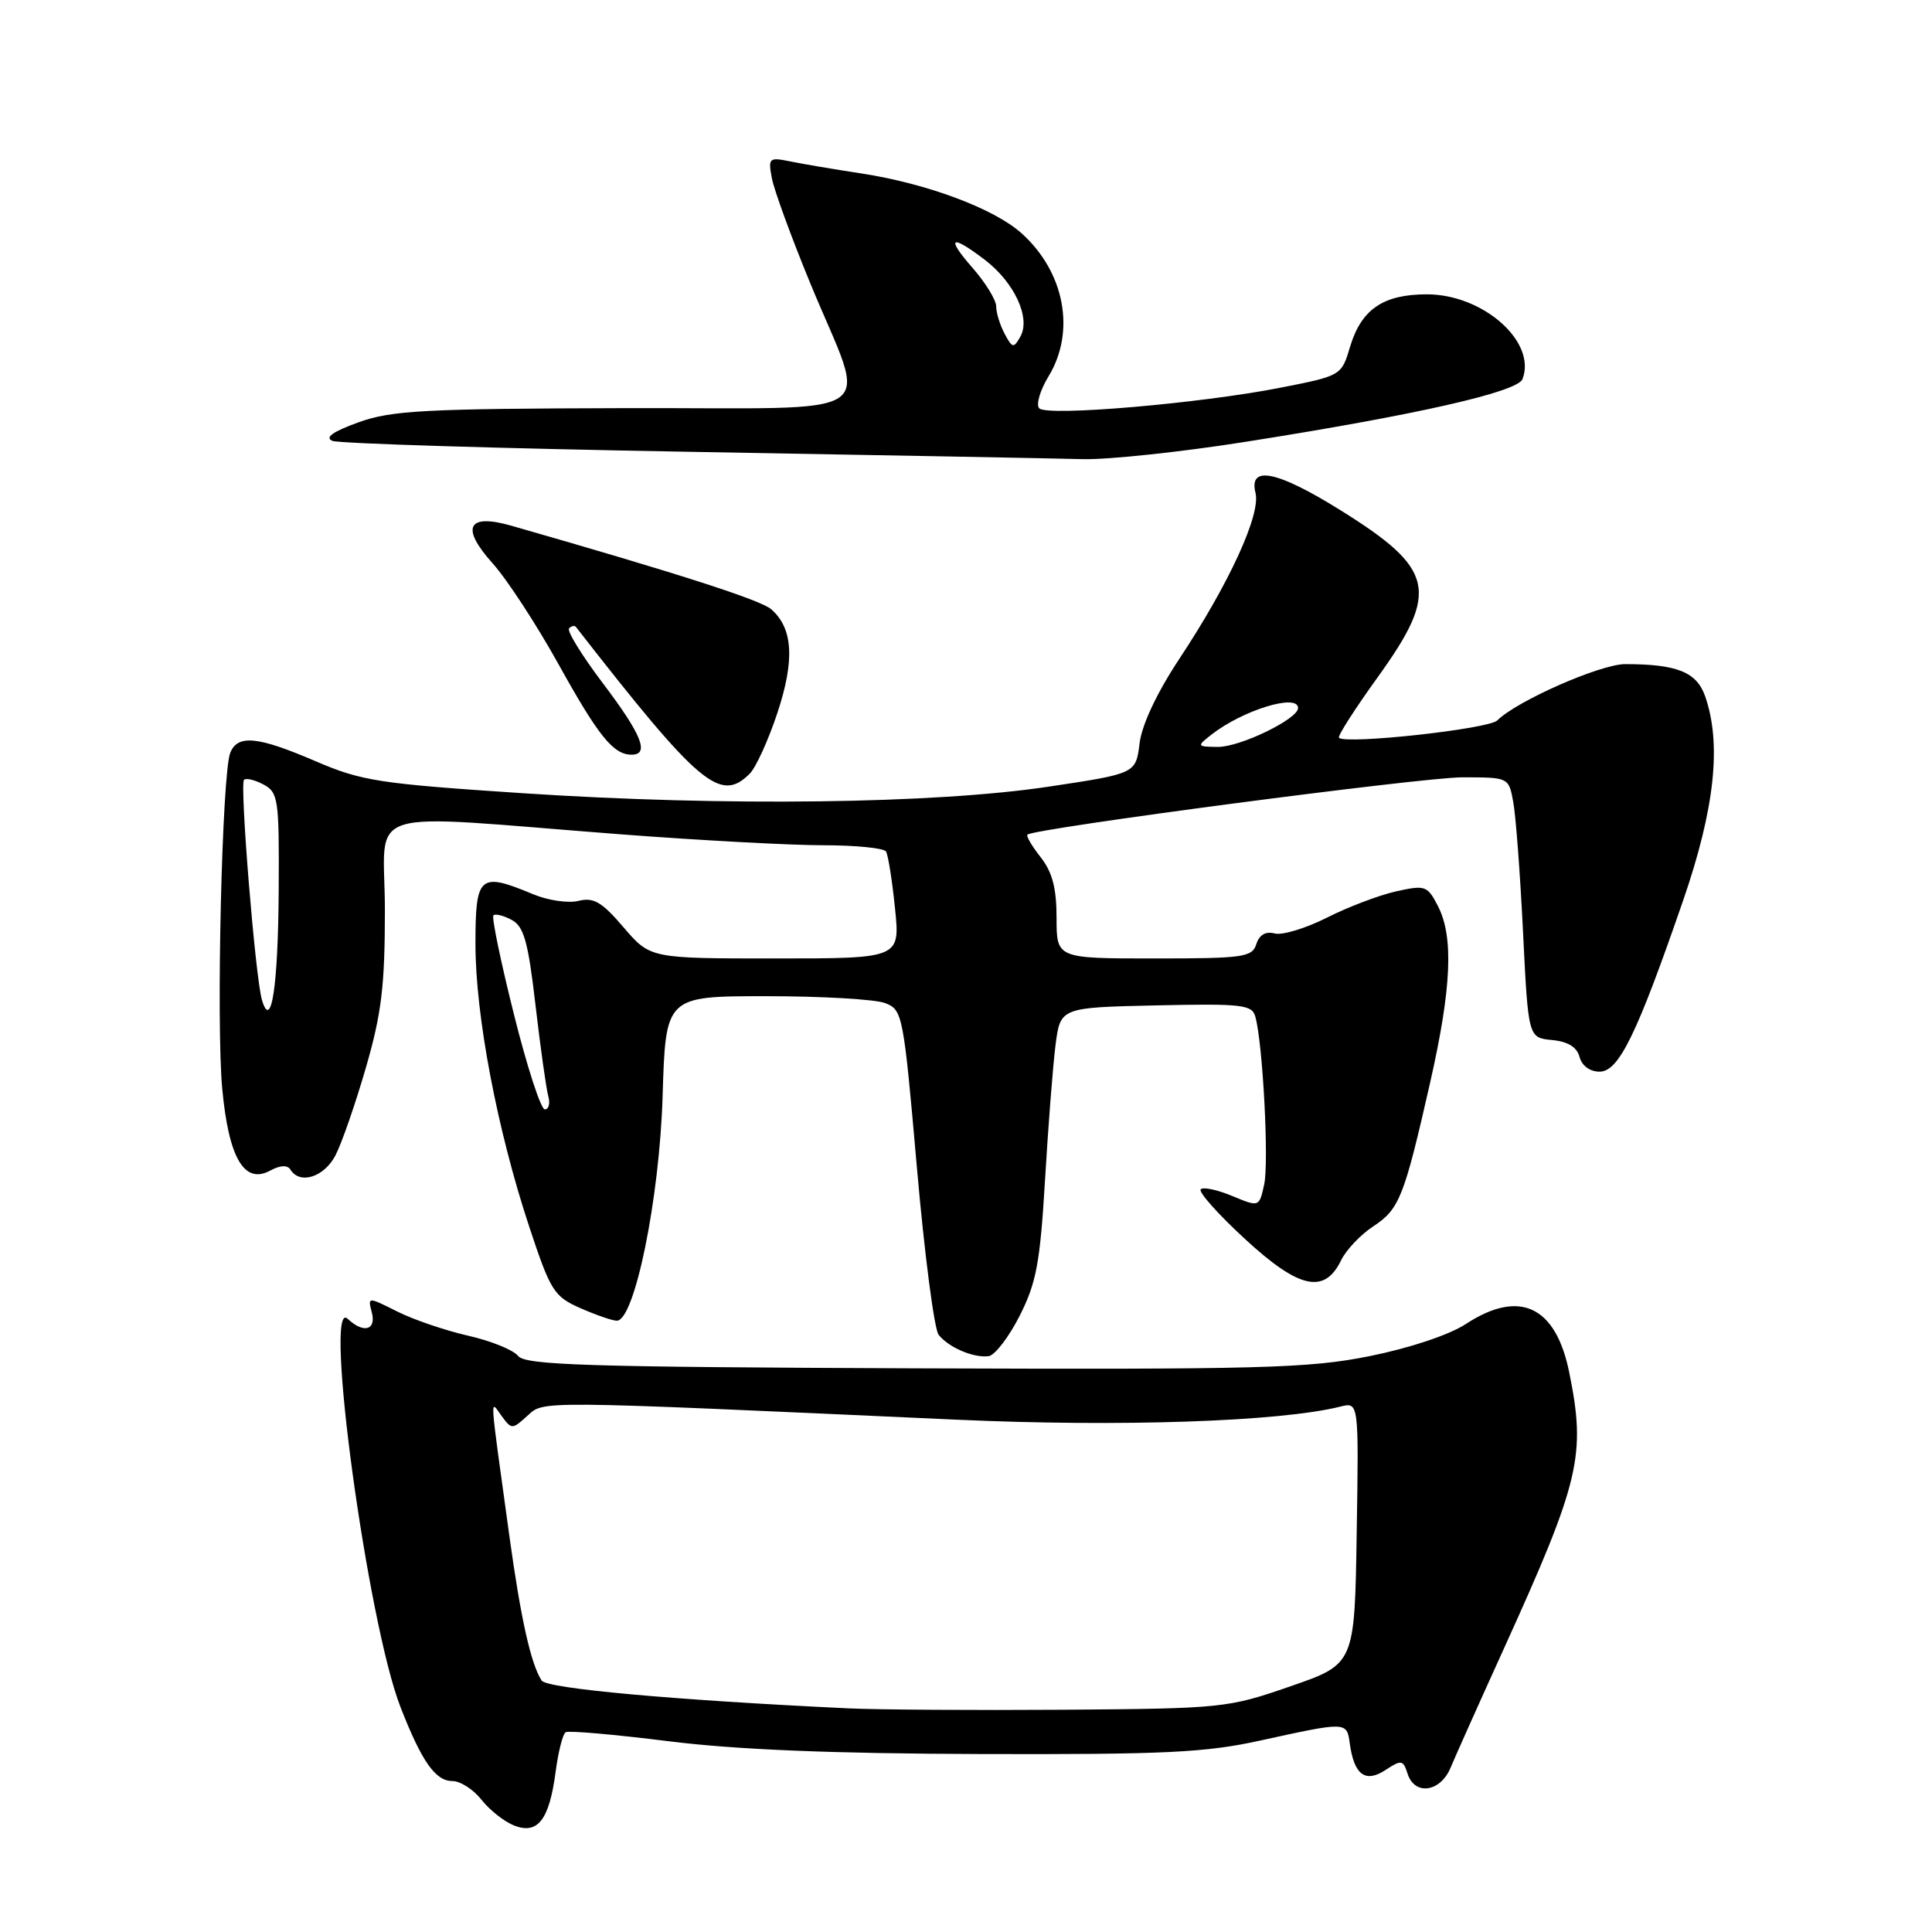 <?xml version="1.0" encoding="UTF-8" standalone="no"?>
<!DOCTYPE svg PUBLIC "-//W3C//DTD SVG 1.1//EN" "http://www.w3.org/Graphics/SVG/1.1/DTD/svg11.dtd" >
<svg xmlns="http://www.w3.org/2000/svg" xmlns:xlink="http://www.w3.org/1999/xlink" version="1.1" viewBox="0 0 256 256">
 <g >
 <path fill="currentColor"
d=" M 73.62 234.80 C 73.97 232.14 74.57 229.76 74.95 229.53 C 75.34 229.29 81.46 229.83 88.57 230.72 C 97.54 231.84 110.22 232.36 130.00 232.42 C 154.34 232.49 159.74 232.23 167.00 230.63 C 178.46 228.12 178.45 228.11 178.85 231.00 C 179.42 235.18 180.91 236.29 183.58 234.54 C 185.69 233.15 185.93 233.19 186.51 235.02 C 187.44 237.95 190.84 237.49 192.20 234.25 C 192.83 232.74 196.00 225.65 199.25 218.50 C 209.39 196.16 210.17 192.85 207.92 181.80 C 206.13 173.03 201.32 170.80 194.23 175.44 C 192.03 176.88 186.81 178.62 181.50 179.69 C 173.43 181.31 167.21 181.48 121.15 181.31 C 77.74 181.14 69.63 180.89 68.65 179.67 C 68.02 178.87 65.03 177.66 62.00 176.98 C 58.98 176.29 54.75 174.85 52.61 173.77 C 48.72 171.82 48.72 171.82 49.27 173.91 C 49.88 176.27 48.16 176.72 46.07 174.75 C 42.80 171.67 48.70 215.05 53.08 226.23 C 55.89 233.43 57.70 236.00 59.95 236.00 C 61.00 236.00 62.74 237.12 63.81 238.49 C 64.89 239.86 66.84 241.39 68.14 241.90 C 71.26 243.11 72.78 241.14 73.62 234.80 Z  M 135.10 174.37 C 137.32 170.00 137.82 167.33 138.47 156.37 C 138.89 149.29 139.51 141.25 139.86 138.50 C 140.50 133.50 140.50 133.50 153.17 133.22 C 164.61 132.97 165.90 133.12 166.34 134.72 C 167.33 138.25 168.16 154.00 167.51 156.95 C 166.85 159.96 166.85 159.96 163.27 158.47 C 161.30 157.65 159.42 157.25 159.10 157.59 C 158.77 157.93 161.40 160.89 164.94 164.15 C 172.12 170.78 175.50 171.53 177.70 167.00 C 178.37 165.62 180.28 163.60 181.96 162.50 C 185.43 160.22 186.05 158.65 189.49 143.49 C 192.34 130.93 192.64 124.14 190.53 120.05 C 189.13 117.34 188.85 117.25 184.95 118.12 C 182.69 118.63 178.57 120.20 175.79 121.61 C 173.01 123.01 169.91 123.95 168.90 123.69 C 167.71 123.37 166.86 123.87 166.47 125.10 C 165.92 126.84 164.75 127.00 152.93 127.00 C 140.00 127.00 140.00 127.00 140.00 121.63 C 140.00 117.69 139.44 115.56 137.89 113.58 C 136.72 112.10 135.94 110.76 136.14 110.59 C 137.13 109.76 188.42 103.00 193.75 103.00 C 199.91 103.00 199.91 103.00 200.51 106.25 C 200.85 108.04 201.43 115.80 201.81 123.50 C 202.50 137.50 202.50 137.50 205.65 137.81 C 207.77 138.01 208.96 138.75 209.30 140.06 C 209.61 141.22 210.67 142.00 211.96 142.00 C 214.50 142.00 216.90 137.07 223.03 119.30 C 227.22 107.14 228.14 98.57 225.94 92.26 C 224.82 89.05 222.21 88.00 215.35 88.00 C 212.06 88.00 200.98 92.88 198.40 95.46 C 197.25 96.60 178.34 98.67 177.42 97.76 C 177.21 97.55 179.51 93.96 182.52 89.78 C 190.78 78.32 190.14 75.41 177.64 67.62 C 169.24 62.38 165.43 61.60 166.36 65.31 C 167.08 68.16 162.88 77.31 156.28 87.28 C 153.30 91.79 151.31 96.00 151.00 98.50 C 150.50 102.50 150.50 102.50 139.00 104.23 C 123.87 106.51 96.02 106.86 69.50 105.12 C 50.25 103.85 47.94 103.50 41.83 100.87 C 34.14 97.56 31.50 97.30 30.51 99.75 C 29.42 102.43 28.63 135.58 29.45 144.28 C 30.30 153.42 32.36 156.95 35.76 155.13 C 37.15 154.38 38.09 154.34 38.50 155.00 C 39.74 157.00 42.96 155.97 44.45 153.09 C 45.28 151.50 47.09 146.27 48.48 141.48 C 50.56 134.29 51.00 130.65 51.00 120.57 C 51.00 106.58 47.02 107.85 82.36 110.56 C 92.73 111.35 104.74 112.00 109.05 112.00 C 113.36 112.00 117.11 112.37 117.40 112.83 C 117.68 113.29 118.22 116.66 118.59 120.33 C 119.28 127.00 119.28 127.00 102.72 127.00 C 86.16 127.00 86.16 127.00 82.63 122.88 C 79.75 119.51 78.65 118.87 76.66 119.37 C 75.31 119.71 72.60 119.31 70.64 118.49 C 63.52 115.52 63.00 115.97 63.00 125.09 C 63.00 134.56 65.89 149.77 70.14 162.59 C 72.95 171.07 73.40 171.79 76.91 173.34 C 78.98 174.25 81.15 175.00 81.73 175.00 C 84.09 175.00 87.39 158.83 87.80 145.25 C 88.20 132.00 88.20 132.00 101.53 132.00 C 108.87 132.00 115.95 132.41 117.27 132.91 C 119.60 133.80 119.71 134.35 121.49 154.66 C 122.49 166.12 123.79 176.11 124.37 176.86 C 125.68 178.54 129.00 179.96 131.00 179.70 C 131.82 179.59 133.67 177.19 135.10 174.37 Z  M 99.34 102.52 C 100.16 101.70 101.80 98.10 102.99 94.52 C 105.33 87.49 105.09 83.25 102.19 80.73 C 100.78 79.50 89.79 75.97 67.76 69.66 C 61.94 68.00 61.00 69.88 65.27 74.64 C 67.18 76.76 71.10 82.78 74.00 88.00 C 79.30 97.55 81.27 100.00 83.69 100.00 C 86.10 100.00 85.04 97.35 79.91 90.57 C 77.11 86.87 75.08 83.58 75.41 83.26 C 75.73 82.93 76.15 82.85 76.32 83.08 C 92.69 104.09 95.44 106.41 99.34 102.52 Z  M 165.00 58.55 C 187.68 54.98 201.08 51.94 201.74 50.23 C 203.64 45.30 196.53 39.00 189.07 39.00 C 183.29 39.00 180.39 40.98 178.90 45.92 C 177.75 49.78 177.75 49.78 169.63 51.38 C 159.03 53.46 138.80 55.20 137.71 54.11 C 137.25 53.65 137.80 51.74 138.93 49.88 C 142.56 43.93 141.08 36.05 135.37 30.92 C 131.75 27.65 122.83 24.32 114.18 22.99 C 110.51 22.43 106.20 21.70 104.62 21.37 C 101.90 20.82 101.77 20.94 102.28 23.64 C 102.58 25.21 104.86 31.45 107.35 37.50 C 114.98 56.04 118.02 53.99 82.86 54.08 C 56.21 54.15 51.89 54.38 47.50 55.96 C 44.10 57.19 42.99 57.98 44.05 58.42 C 44.90 58.77 66.28 59.43 91.55 59.87 C 116.82 60.31 140.20 60.75 143.50 60.84 C 146.80 60.92 156.47 59.90 165.00 58.55 Z  M 112.50 226.37 C 89.39 225.28 72.46 223.75 71.77 222.68 C 70.34 220.47 69.01 214.51 67.49 203.50 C 64.81 184.04 64.90 185.48 66.45 187.60 C 67.79 189.43 67.87 189.43 69.87 187.61 C 72.13 185.57 70.43 185.56 126.63 188.11 C 148.37 189.10 169.65 188.38 177.61 186.38 C 180.05 185.77 180.05 185.77 179.77 203.14 C 179.50 220.50 179.50 220.50 171.00 223.44 C 162.69 226.32 162.01 226.39 141.00 226.55 C 129.18 226.63 116.35 226.55 112.50 226.37 Z  M 68.09 134.37 C 66.35 127.43 65.13 121.54 65.38 121.29 C 65.62 121.04 66.72 121.31 67.80 121.89 C 69.42 122.76 69.98 124.75 70.96 133.22 C 71.62 138.88 72.38 144.29 72.65 145.25 C 72.92 146.21 72.71 147.00 72.19 147.00 C 71.67 147.00 69.82 141.32 68.09 134.37 Z  M 34.71 132.50 C 33.83 129.54 31.75 103.92 32.33 103.34 C 32.60 103.06 33.77 103.34 34.91 103.95 C 36.87 105.00 37.00 105.88 36.93 117.79 C 36.86 130.66 35.95 136.70 34.71 132.50 Z  M 160.50 97.36 C 164.63 94.11 172.00 91.84 172.00 93.82 C 172.00 95.27 164.31 99.00 161.36 98.97 C 158.58 98.94 158.55 98.89 160.50 97.36 Z  M 133.12 44.23 C 132.50 43.07 132.00 41.44 132.00 40.60 C 132.00 39.76 130.60 37.48 128.90 35.53 C 125.29 31.42 125.96 30.97 130.51 34.44 C 134.41 37.42 136.59 42.12 135.21 44.59 C 134.32 46.18 134.15 46.16 133.12 44.23 Z "/>
</g>
</svg>